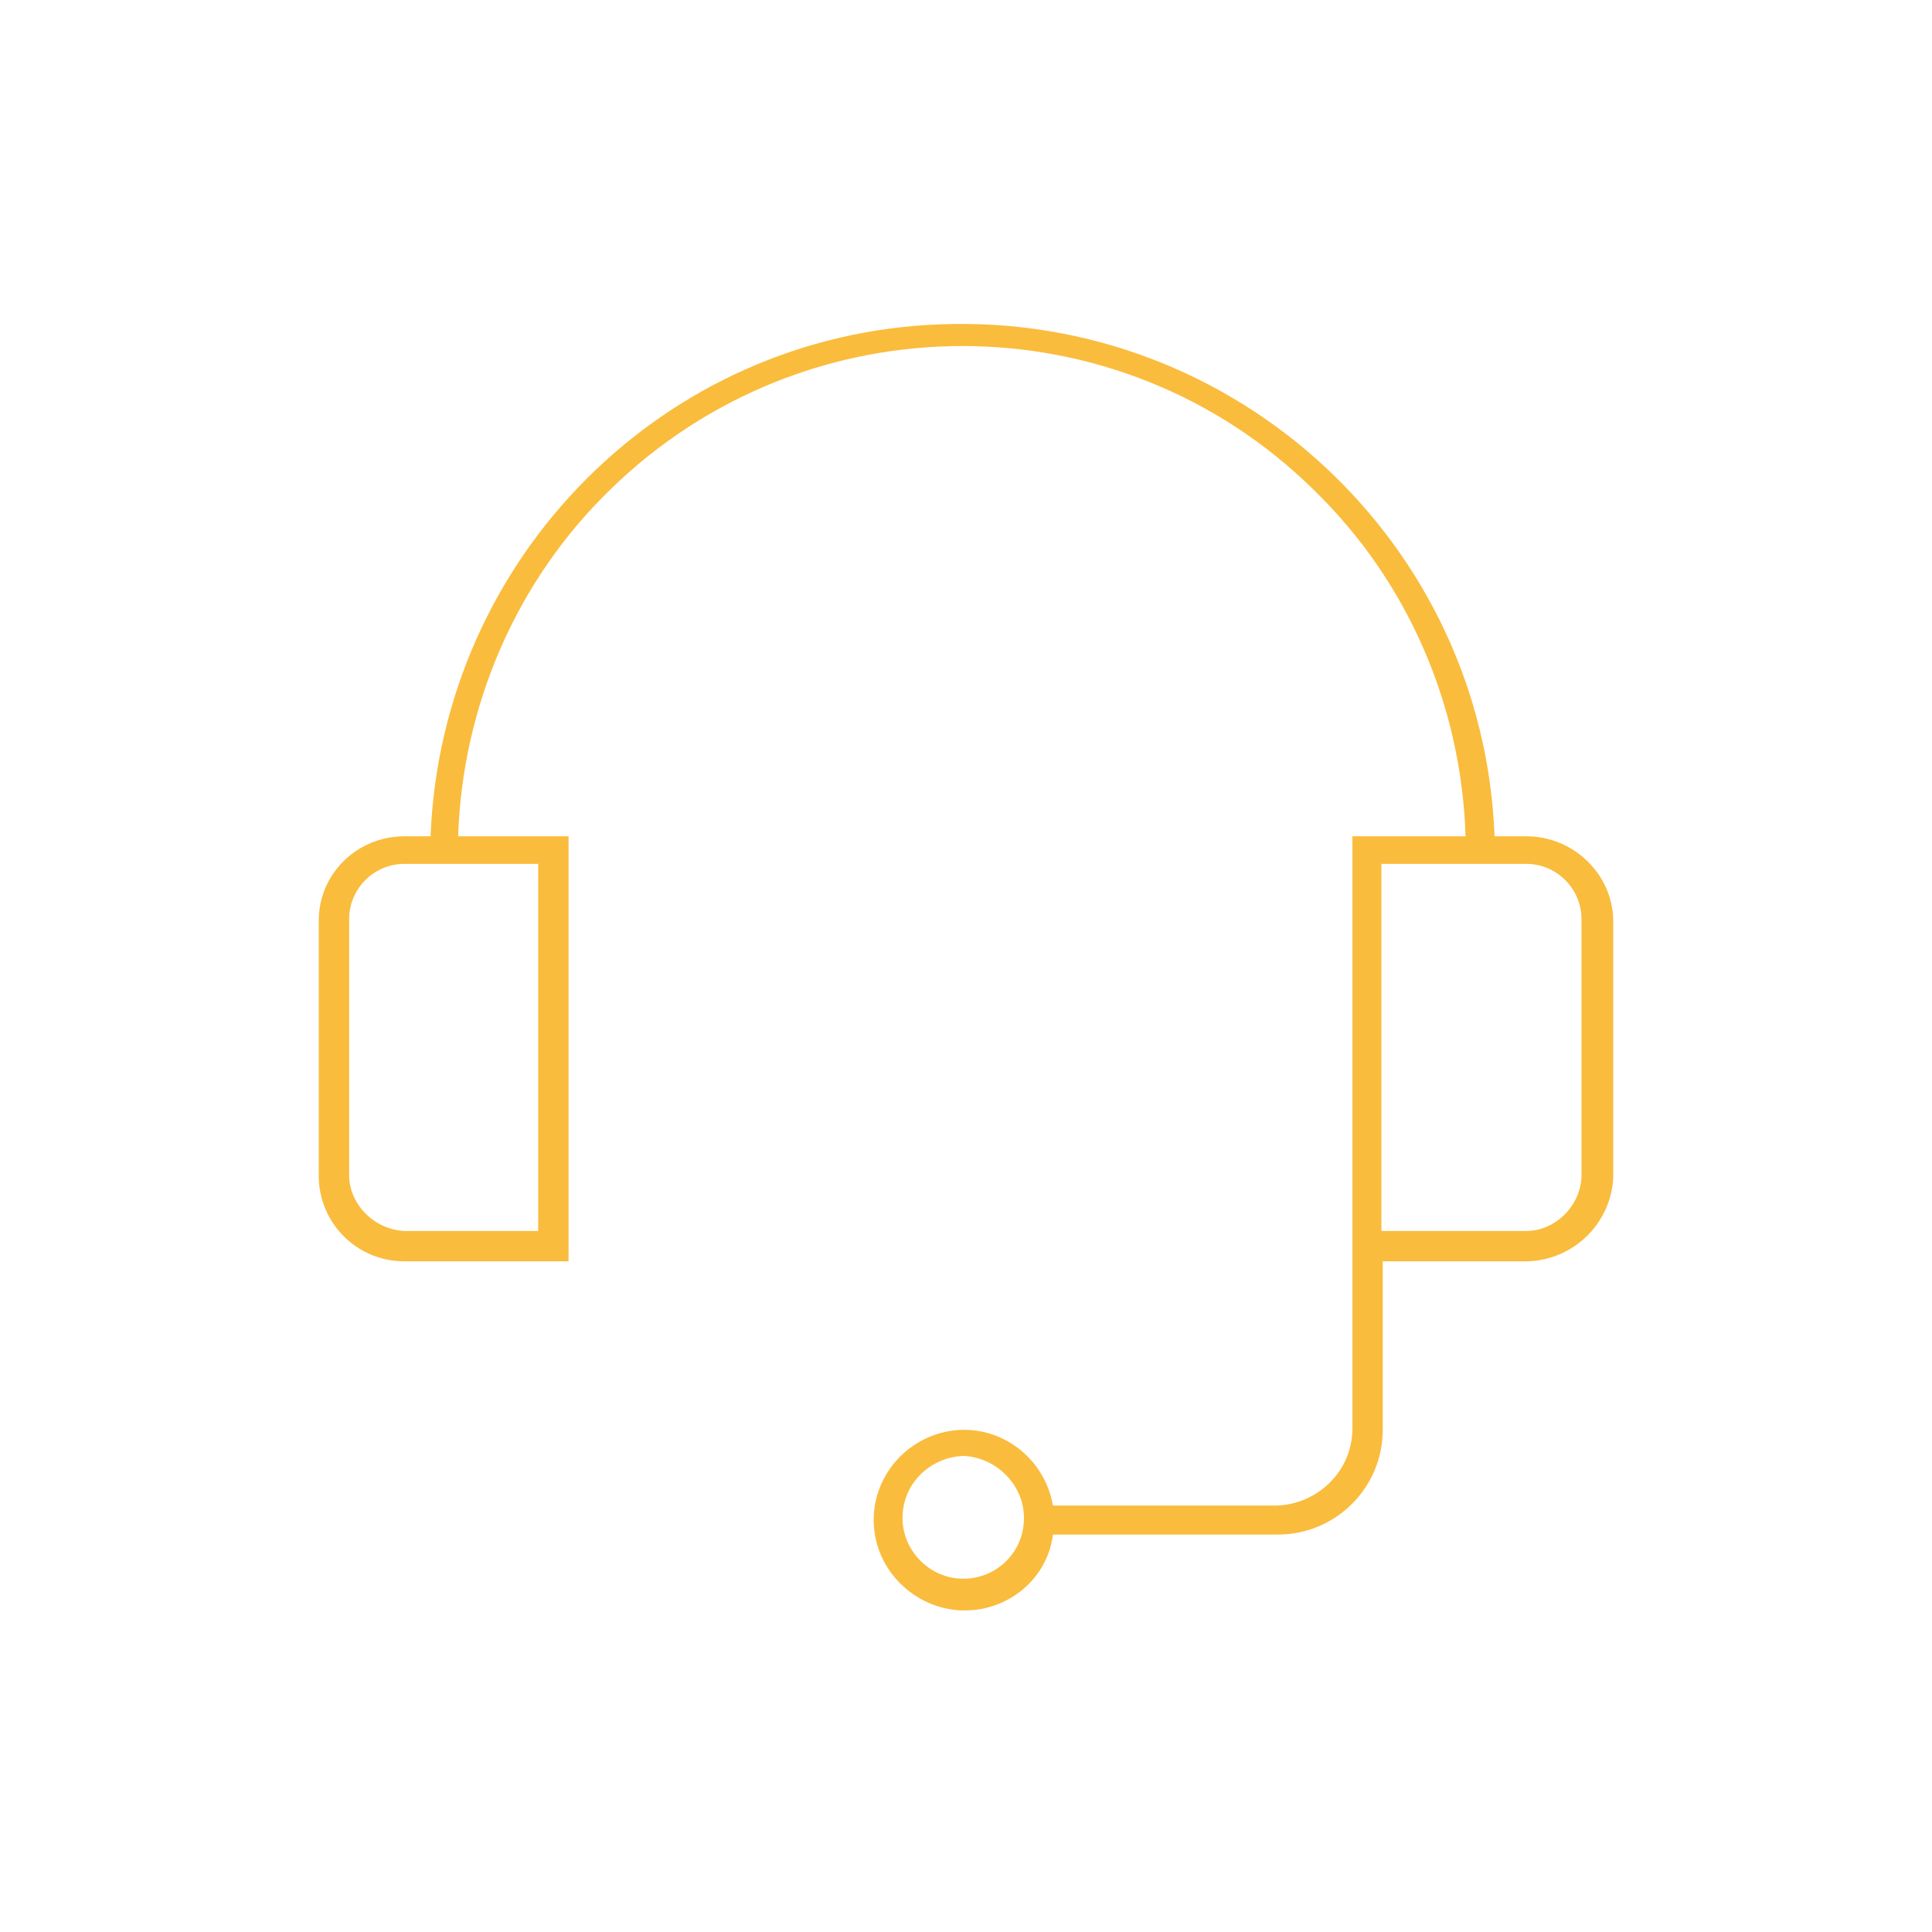 <?xml version="1.0" encoding="utf-8"?>
<!-- Generator: Adobe Illustrator 23.1.1, SVG Export Plug-In . SVG Version: 6.00 Build 0)  -->
<svg version="1.1" id="Layer_1" xmlns="http://www.w3.org/2000/svg" xmlns:xlink="http://www.w3.org/1999/xlink" x="0px" y="0px"
	 viewBox="0 0 140 140" style="enable-background:new 0 0 140 140;" xml:space="preserve">
<style type="text/css">
	.st0{fill:#FABC3D;}
</style>
<g>
	<g id="Layer_1-2_1_">
		<path class="st0" d="M110.6,60.6h-2.3c-0.8-21.3-18.8-37.9-40.1-37.1C48.1,24.2,32,40.4,31.2,60.6h-1.9c-3.4,0-6.2,2.7-6.2,6.1
			v18.7c0.1,3.3,2.8,6,6.2,6h11.9V60.6h-8c0.3-9.4,4.2-18.5,11-25.1c14.2-13.9,36.9-13.9,51,0c6.8,6.6,10.7,15.6,11,25.1h-8.2v42.9
			c0,3.1-2.5,5.5-5.5,5.6H76.3c-0.6-3.5-3.9-6-7.5-5.4c-3.5,0.6-6,3.9-5.4,7.5c0.5,3.1,3.3,5.5,6.5,5.5s6-2.3,6.4-5.5h16.3
			c4.2,0,7.6-3.4,7.6-7.6V91.4h10.5c3.3-0.1,6-2.7,6.2-6V66.6C116.8,63.3,114,60.6,110.6,60.6z M114.6,66.6v18.7
			c-0.1,2.1-1.9,3.9-4,3.9h-10.5V62.6h10.5C112.8,62.6,114.6,64.4,114.6,66.6C114.7,66.6,114.7,66.6,114.6,66.6L114.6,66.6z
			 M39,62.6v26.6h-9.7c-2.1-0.1-3.9-1.8-4-3.9V66.6c0-2.2,1.8-4,4-4H39z M74.2,110c0,2.5-2,4.4-4.4,4.4c-2.4,0-4.4-2-4.4-4.4
			c0-2.5,2-4.4,4.4-4.5l0,0C72.2,105.6,74.2,107.6,74.2,110L74.2,110z"/>
	</g>
</g>
</svg>

